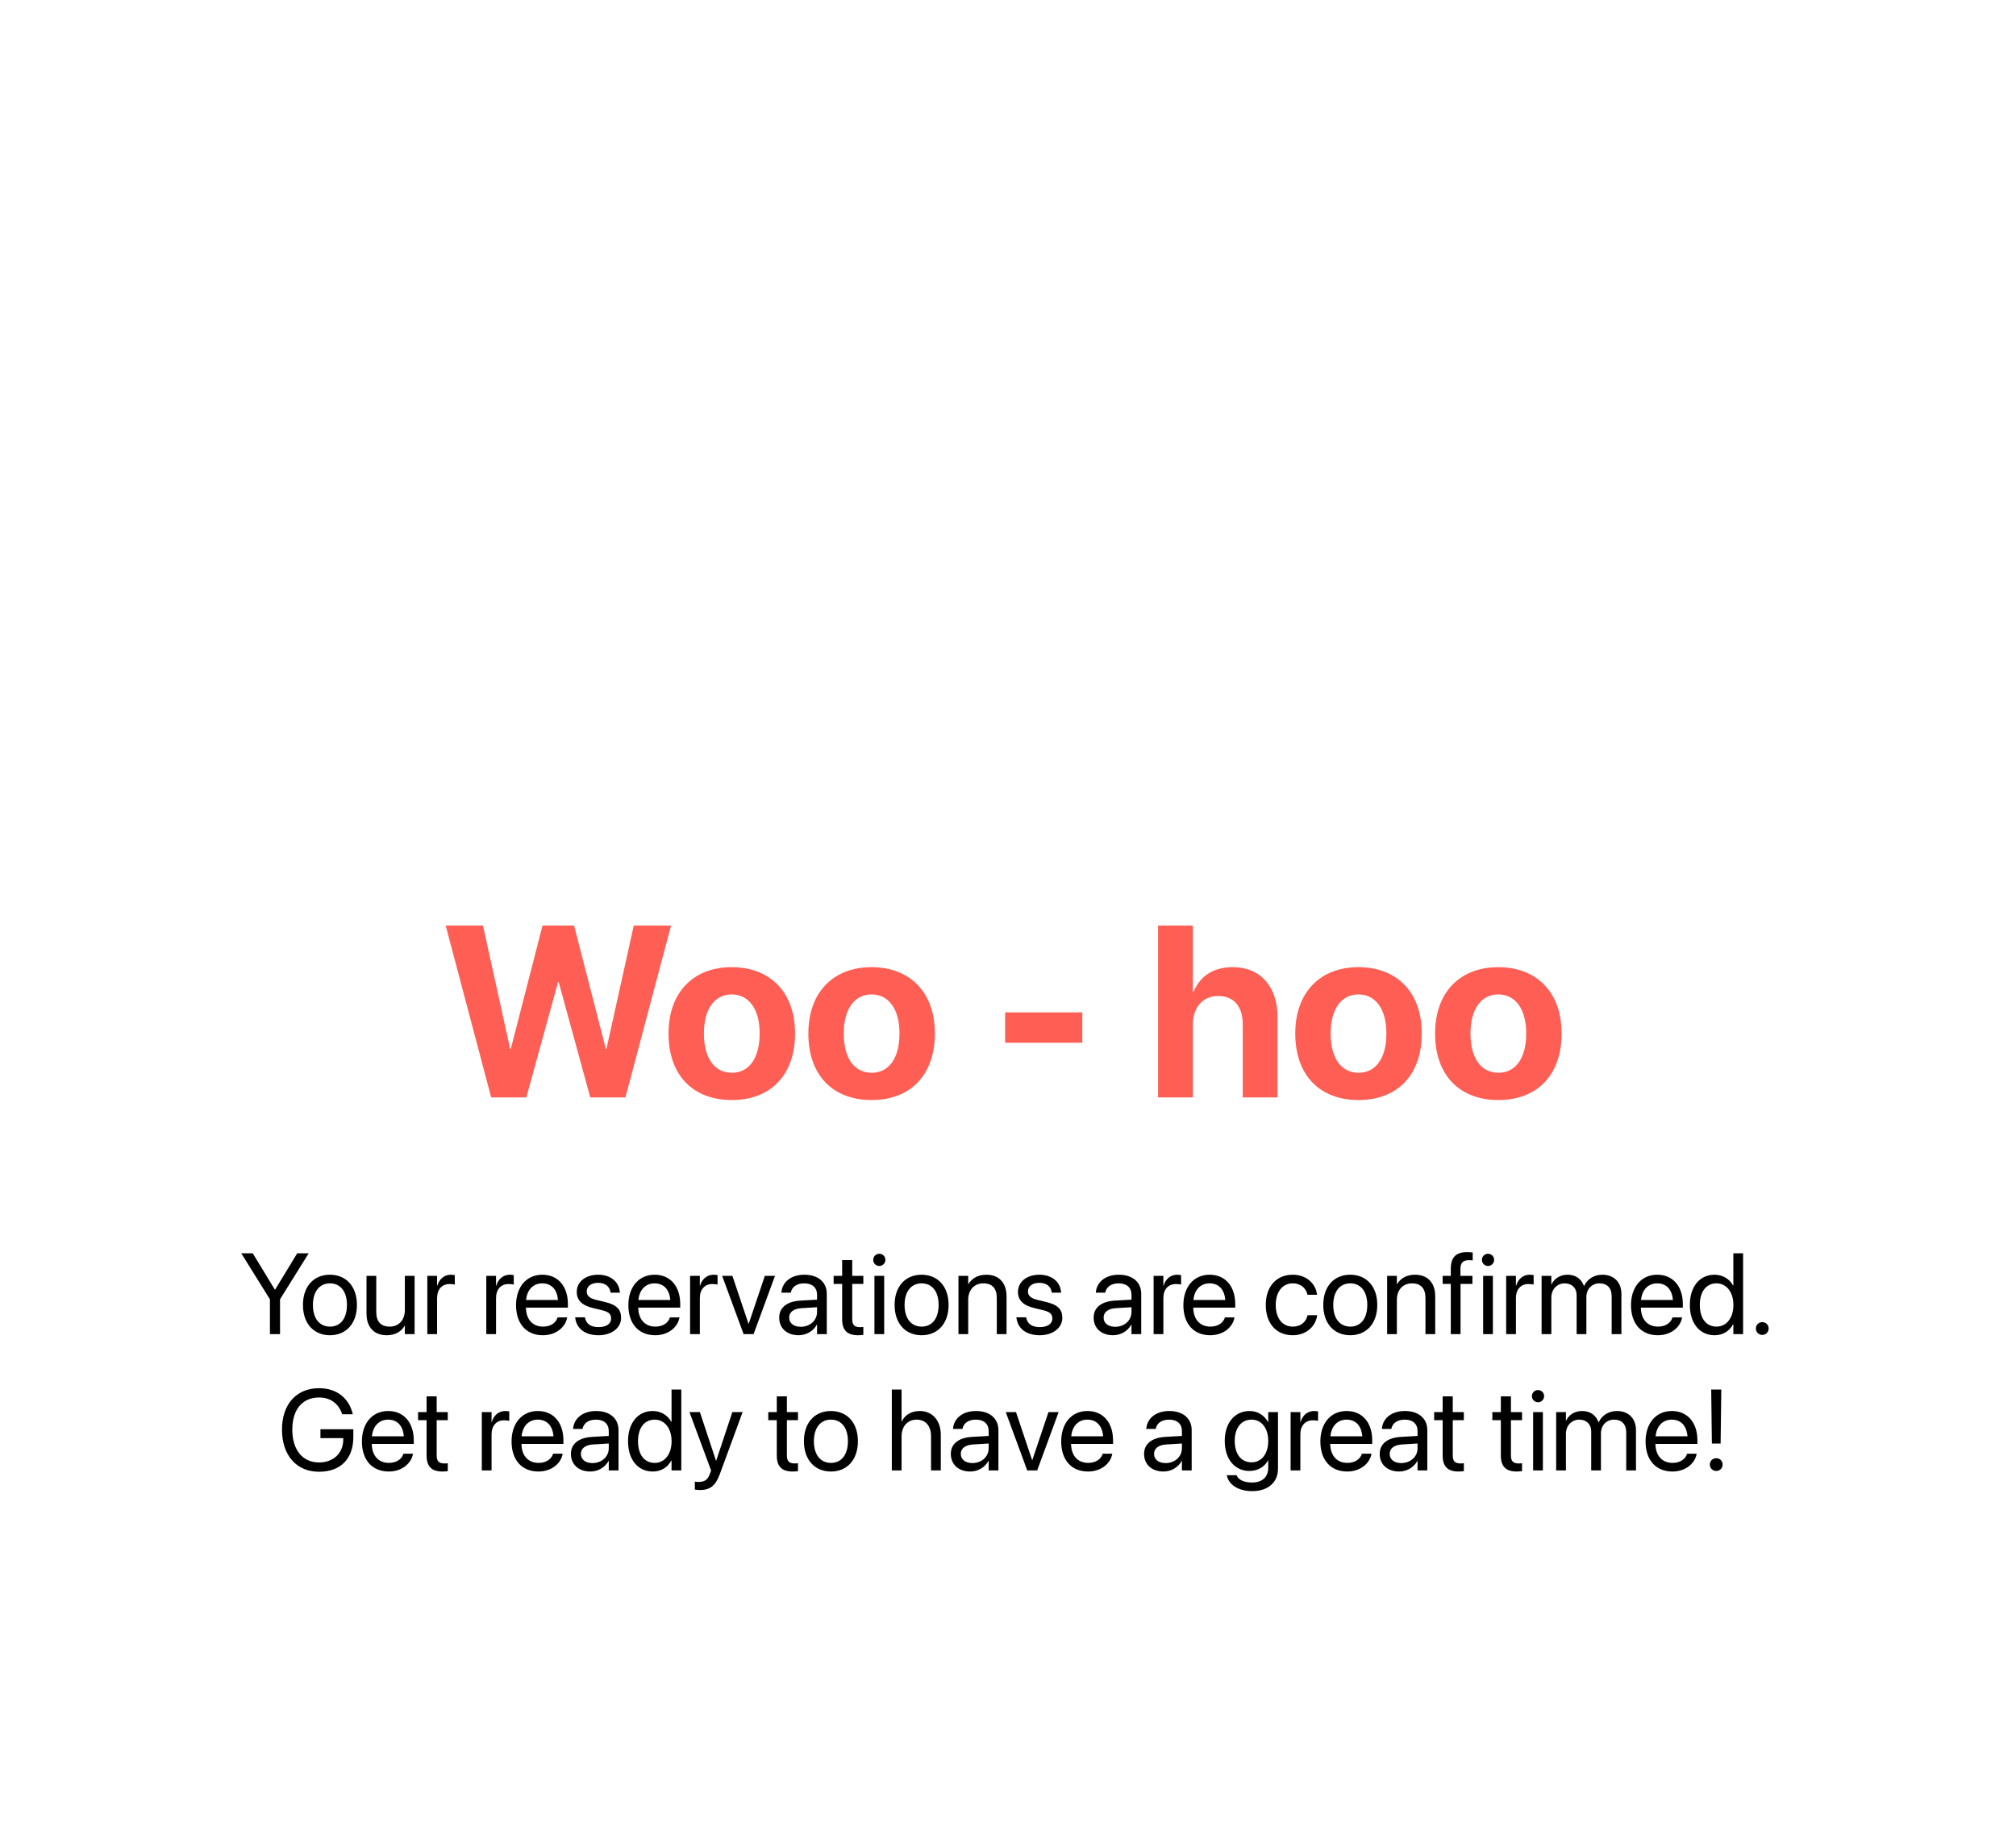 <svg width="281" height="257" viewBox="0 0 281 257" fill="none" xmlns="http://www.w3.org/2000/svg">
<g clip-path="url(#clip0_5_8217)" filter="url(#filter0_d_5_8217)">
<rect x="8" y="4" width="265" height="241" rx="20" fill="white"/>
<path d="M68.464 149L62.122 125.044H67.318L71.103 142.21H71.203L75.619 125.044H80.019L84.435 142.21H84.534L88.336 125.044H93.532L87.174 149H82.276L77.877 132.946H77.777L73.361 149H68.464ZM101.999 149.365C96.587 149.365 93.184 145.896 93.184 140.102V140.068C93.184 134.341 96.67 130.838 101.982 130.838C107.312 130.838 110.814 134.308 110.814 140.068V140.102C110.814 145.912 107.378 149.365 101.999 149.365ZM102.016 145.563C104.373 145.563 105.884 143.571 105.884 140.102V140.068C105.884 136.632 104.34 134.64 101.982 134.64C99.642 134.64 98.114 136.632 98.114 140.068V140.102C98.114 143.588 99.625 145.563 102.016 145.563ZM121.489 149.365C116.077 149.365 112.674 145.896 112.674 140.102V140.068C112.674 134.341 116.16 130.838 121.473 130.838C126.802 130.838 130.305 134.308 130.305 140.068V140.102C130.305 145.912 126.868 149.365 121.489 149.365ZM121.506 145.563C123.863 145.563 125.374 143.571 125.374 140.102V140.068C125.374 136.632 123.83 134.64 121.473 134.64C119.132 134.64 117.604 136.632 117.604 140.068V140.102C117.604 143.588 119.115 145.563 121.506 145.563ZM140.1 141.38V137.146H150.857V141.38H140.1ZM161.416 149V125.044H166.264V134.274H166.363C167.276 132.066 169.152 130.838 171.825 130.838C175.677 130.838 178.067 133.527 178.067 137.827V149H173.22V138.823C173.22 136.333 171.991 134.855 169.783 134.855C167.642 134.855 166.264 136.482 166.264 138.807V149H161.416ZM189.356 149.365C183.944 149.365 180.541 145.896 180.541 140.102V140.068C180.541 134.341 184.027 130.838 189.34 130.838C194.669 130.838 198.172 134.308 198.172 140.068V140.102C198.172 145.912 194.735 149.365 189.356 149.365ZM189.373 145.563C191.73 145.563 193.241 143.571 193.241 140.102V140.068C193.241 136.632 191.697 134.64 189.34 134.64C186.999 134.64 185.472 136.632 185.472 140.068V140.102C185.472 143.588 186.982 145.563 189.373 145.563ZM208.847 149.365C203.435 149.365 200.031 145.896 200.031 140.102V140.068C200.031 134.341 203.518 130.838 208.83 130.838C214.159 130.838 217.662 134.308 217.662 140.068V140.102C217.662 145.912 214.226 149.365 208.847 149.365ZM208.863 145.563C211.221 145.563 212.731 143.571 212.731 140.102V140.068C212.731 136.632 211.188 134.64 208.83 134.64C206.489 134.64 204.962 136.632 204.962 140.068V140.102C204.962 143.588 206.473 145.563 208.863 145.563Z" fill="#FF5E54"/>
<path d="M37.625 182V177.148L33.625 170.727H35.227L38.305 175.789H38.352L41.43 170.727H43.031L39.031 177.148V182H37.625ZM45.992 182.156C43.734 182.156 42.227 180.523 42.227 177.938V177.922C42.227 175.336 43.742 173.719 45.984 173.719C48.227 173.719 49.75 175.328 49.75 177.922V177.938C49.75 180.531 48.234 182.156 45.992 182.156ZM46 180.953C47.43 180.953 48.359 179.844 48.359 177.938V177.922C48.359 176.016 47.422 174.922 45.984 174.922C44.57 174.922 43.617 176.023 43.617 177.922V177.938C43.617 179.852 44.562 180.953 46 180.953ZM53.898 182.156C52.117 182.156 51.086 181 51.086 179.148V173.875H52.445V178.906C52.445 180.227 53.062 180.953 54.312 180.953C55.594 180.953 56.43 180.039 56.43 178.656V173.875H57.789V182H56.43V180.844H56.398C55.961 181.602 55.133 182.156 53.898 182.156ZM59.562 182V173.875H60.922V175.25H60.953C61.227 174.312 61.93 173.719 62.844 173.719C63.078 173.719 63.281 173.758 63.391 173.773V175.094C63.281 175.055 62.992 175.016 62.664 175.016C61.609 175.016 60.922 175.75 60.922 176.984V182H59.562ZM67.781 182V173.875H69.141V175.25H69.172C69.445 174.312 70.148 173.719 71.062 173.719C71.297 173.719 71.5 173.758 71.609 173.773V175.094C71.5 175.055 71.211 175.016 70.883 175.016C69.828 175.016 69.141 175.75 69.141 176.984V182H67.781ZM75.672 182.156C73.336 182.156 71.93 180.523 71.93 177.969V177.961C71.93 175.445 73.367 173.719 75.586 173.719C77.805 173.719 79.156 175.367 79.156 177.805V178.305H73.305C73.336 179.977 74.258 180.953 75.703 180.953C76.734 180.953 77.461 180.438 77.695 179.742L77.719 179.672H79.055L79.039 179.75C78.773 181.094 77.445 182.156 75.672 182.156ZM75.578 174.922C74.398 174.922 73.477 175.727 73.328 177.242H77.773C77.641 175.664 76.766 174.922 75.578 174.922ZM83.414 182.156C81.5 182.156 80.344 181.18 80.18 179.727L80.172 179.656H81.531L81.547 179.734C81.711 180.547 82.312 181.023 83.422 181.023C84.523 181.023 85.18 180.562 85.18 179.828V179.82C85.18 179.234 84.875 178.906 83.953 178.68L82.664 178.367C81.133 178 80.391 177.289 80.391 176.117V176.109C80.391 174.711 81.617 173.719 83.375 173.719C85.156 173.719 86.289 174.758 86.391 176.117L86.398 176.219H85.102L85.094 176.164C84.984 175.375 84.383 174.852 83.375 174.852C82.391 174.852 81.781 175.328 81.781 176.047V176.055C81.781 176.609 82.148 176.992 83.047 177.211L84.336 177.523C85.977 177.922 86.57 178.57 86.57 179.727V179.734C86.57 181.156 85.227 182.156 83.414 182.156ZM91.328 182.156C88.992 182.156 87.586 180.523 87.586 177.969V177.961C87.586 175.445 89.023 173.719 91.242 173.719C93.461 173.719 94.812 175.367 94.812 177.805V178.305H88.961C88.992 179.977 89.914 180.953 91.359 180.953C92.391 180.953 93.117 180.438 93.352 179.742L93.375 179.672H94.711L94.695 179.75C94.43 181.094 93.102 182.156 91.328 182.156ZM91.234 174.922C90.055 174.922 89.133 175.727 88.984 177.242H93.43C93.297 175.664 92.422 174.922 91.234 174.922ZM96.188 182V173.875H97.547V175.25H97.578C97.852 174.312 98.555 173.719 99.469 173.719C99.703 173.719 99.906 173.758 100.016 173.773V175.094C99.906 175.055 99.617 175.016 99.289 175.016C98.234 175.016 97.547 175.75 97.547 176.984V182H96.188ZM103.648 182L100.656 173.875H102.086L104.328 180.555H104.359L106.609 173.875H108.023L105.039 182H103.648ZM111.312 182.156C109.695 182.156 108.609 181.18 108.609 179.703V179.688C108.609 178.305 109.688 177.438 111.555 177.328L113.883 177.195V176.516C113.883 175.523 113.234 174.922 112.102 174.922C111.055 174.922 110.398 175.422 110.242 176.148L110.227 176.219H108.914L108.922 176.133C109.039 174.797 110.203 173.719 112.117 173.719C114.039 173.719 115.242 174.758 115.242 176.383V182H113.883V180.68H113.852C113.375 181.57 112.398 182.156 111.312 182.156ZM110 179.703C110 180.484 110.641 180.977 111.617 180.977C112.898 180.977 113.883 180.094 113.883 178.914V178.25L111.711 178.383C110.625 178.445 110 178.93 110 179.688V179.703ZM119.609 182.156C118.117 182.156 117.383 181.484 117.383 179.93V175H116.195V173.875H117.383V171.68H118.789V173.875H120.336V175H118.789V179.922C118.789 180.789 119.172 181.031 119.898 181.031C120.062 181.031 120.219 181.008 120.336 181V182.102C120.164 182.125 119.875 182.156 119.609 182.156ZM122.562 172.5C122.094 172.5 121.711 172.117 121.711 171.648C121.711 171.172 122.094 170.797 122.562 170.797C123.039 170.797 123.414 171.172 123.414 171.648C123.414 172.117 123.039 172.5 122.562 172.5ZM121.883 182V173.875H123.242V182H121.883ZM128.461 182.156C126.203 182.156 124.695 180.523 124.695 177.938V177.922C124.695 175.336 126.211 173.719 128.453 173.719C130.695 173.719 132.219 175.328 132.219 177.922V177.938C132.219 180.531 130.703 182.156 128.461 182.156ZM128.469 180.953C129.898 180.953 130.828 179.844 130.828 177.938V177.922C130.828 176.016 129.891 174.922 128.453 174.922C127.039 174.922 126.086 176.023 126.086 177.922V177.938C126.086 179.852 127.031 180.953 128.469 180.953ZM133.594 182V173.875H134.953V175.031H134.984C135.422 174.273 136.25 173.719 137.484 173.719C139.266 173.719 140.297 174.875 140.297 176.727V182H138.938V176.969C138.938 175.648 138.32 174.922 137.07 174.922C135.789 174.922 134.953 175.836 134.953 177.219V182H133.594ZM144.914 182.156C143 182.156 141.844 181.18 141.68 179.727L141.672 179.656H143.031L143.047 179.734C143.211 180.547 143.812 181.023 144.922 181.023C146.023 181.023 146.68 180.562 146.68 179.828V179.82C146.68 179.234 146.375 178.906 145.453 178.68L144.164 178.367C142.633 178 141.891 177.289 141.891 176.117V176.109C141.891 174.711 143.117 173.719 144.875 173.719C146.656 173.719 147.789 174.758 147.891 176.117L147.898 176.219H146.602L146.594 176.164C146.484 175.375 145.883 174.852 144.875 174.852C143.891 174.852 143.281 175.328 143.281 176.047V176.055C143.281 176.609 143.648 176.992 144.547 177.211L145.836 177.523C147.477 177.922 148.07 178.57 148.07 179.727V179.734C148.07 181.156 146.727 182.156 144.914 182.156ZM155.141 182.156C153.523 182.156 152.438 181.18 152.438 179.703V179.688C152.438 178.305 153.516 177.438 155.383 177.328L157.711 177.195V176.516C157.711 175.523 157.062 174.922 155.93 174.922C154.883 174.922 154.227 175.422 154.07 176.148L154.055 176.219H152.742L152.75 176.133C152.867 174.797 154.031 173.719 155.945 173.719C157.867 173.719 159.07 174.758 159.07 176.383V182H157.711V180.68H157.68C157.203 181.57 156.227 182.156 155.141 182.156ZM153.828 179.703C153.828 180.484 154.469 180.977 155.445 180.977C156.727 180.977 157.711 180.094 157.711 178.914V178.25L155.539 178.383C154.453 178.445 153.828 178.93 153.828 179.688V179.703ZM160.797 182V173.875H162.156V175.25H162.188C162.461 174.312 163.164 173.719 164.078 173.719C164.312 173.719 164.516 173.758 164.625 173.773V175.094C164.516 175.055 164.227 175.016 163.898 175.016C162.844 175.016 162.156 175.75 162.156 176.984V182H160.797ZM168.688 182.156C166.352 182.156 164.945 180.523 164.945 177.969V177.961C164.945 175.445 166.383 173.719 168.602 173.719C170.82 173.719 172.172 175.367 172.172 177.805V178.305H166.32C166.352 179.977 167.273 180.953 168.719 180.953C169.75 180.953 170.477 180.438 170.711 179.742L170.734 179.672H172.07L172.055 179.75C171.789 181.094 170.461 182.156 168.688 182.156ZM168.594 174.922C167.414 174.922 166.492 175.727 166.344 177.242H170.789C170.656 175.664 169.781 174.922 168.594 174.922ZM180.195 182.156C177.891 182.156 176.43 180.516 176.43 177.93V177.922C176.43 175.359 177.922 173.719 180.18 173.719C182.203 173.719 183.398 175.062 183.57 176.453L183.578 176.516H182.25L182.234 176.453C182.031 175.641 181.375 174.922 180.18 174.922C178.766 174.922 177.82 176.094 177.82 177.938V177.945C177.82 179.836 178.789 180.953 180.195 180.953C181.305 180.953 182.016 180.328 182.242 179.422L182.258 179.359H183.594L183.586 179.414C183.367 180.961 182.031 182.156 180.195 182.156ZM188.211 182.156C185.953 182.156 184.445 180.523 184.445 177.938V177.922C184.445 175.336 185.961 173.719 188.203 173.719C190.445 173.719 191.969 175.328 191.969 177.922V177.938C191.969 180.531 190.453 182.156 188.211 182.156ZM188.219 180.953C189.648 180.953 190.578 179.844 190.578 177.938V177.922C190.578 176.016 189.641 174.922 188.203 174.922C186.789 174.922 185.836 176.023 185.836 177.922V177.938C185.836 179.852 186.781 180.953 188.219 180.953ZM193.344 182V173.875H194.703V175.031H194.734C195.172 174.273 196 173.719 197.234 173.719C199.016 173.719 200.047 174.875 200.047 176.727V182H198.688V176.969C198.688 175.648 198.07 174.922 196.82 174.922C195.539 174.922 194.703 175.836 194.703 177.219V182H193.344ZM202.219 182V175H201.086V173.875H202.219V172.875C202.219 171.312 202.945 170.57 204.445 170.57C204.75 170.57 205.07 170.594 205.273 170.625V171.727C205.109 171.703 204.898 171.695 204.688 171.695C203.938 171.695 203.562 172.078 203.562 172.883V173.875H205.234V175H203.578V182H202.219ZM207.406 172.5C206.938 172.5 206.555 172.117 206.555 171.648C206.555 171.172 206.938 170.797 207.406 170.797C207.883 170.797 208.258 171.172 208.258 171.648C208.258 172.117 207.883 172.5 207.406 172.5ZM206.727 182V173.875H208.086V182H206.727ZM209.938 182V173.875H211.297V175.25H211.328C211.602 174.312 212.305 173.719 213.219 173.719C213.453 173.719 213.656 173.758 213.766 173.773V175.094C213.656 175.055 213.367 175.016 213.039 175.016C211.984 175.016 211.297 175.75 211.297 176.984V182H209.938ZM214.875 182V173.875H216.234V175.062H216.266C216.633 174.258 217.445 173.719 218.492 173.719C219.602 173.719 220.422 174.289 220.773 175.281H220.805C221.258 174.305 222.211 173.719 223.352 173.719C224.961 173.719 226 174.773 226 176.391V182H224.641V176.703C224.641 175.586 224.023 174.922 222.953 174.922C221.875 174.922 221.117 175.727 221.117 176.836V182H219.758V176.555C219.758 175.57 219.102 174.922 218.094 174.922C217.016 174.922 216.234 175.773 216.234 176.906V182H214.875ZM231.078 182.156C228.742 182.156 227.336 180.523 227.336 177.969V177.961C227.336 175.445 228.773 173.719 230.992 173.719C233.211 173.719 234.562 175.367 234.562 177.805V178.305H228.711C228.742 179.977 229.664 180.953 231.109 180.953C232.141 180.953 232.867 180.438 233.102 179.742L233.125 179.672H234.461L234.445 179.75C234.18 181.094 232.852 182.156 231.078 182.156ZM230.984 174.922C229.805 174.922 228.883 175.727 228.734 177.242H233.18C233.047 175.664 232.172 174.922 230.984 174.922ZM238.992 182.156C236.914 182.156 235.539 180.5 235.539 177.938V177.93C235.539 175.367 236.93 173.719 238.969 173.719C240.117 173.719 241.062 174.297 241.57 175.234H241.602V170.727H242.961V182H241.602V180.625H241.57C241.062 181.57 240.156 182.156 238.992 182.156ZM239.258 180.953C240.633 180.953 241.609 179.758 241.609 177.938V177.93C241.609 176.117 240.625 174.922 239.258 174.922C237.82 174.922 236.93 176.078 236.93 177.93V177.938C236.93 179.805 237.82 180.953 239.258 180.953ZM245.633 182.109C245.133 182.109 244.742 181.719 244.742 181.219C244.742 180.719 245.133 180.328 245.633 180.328C246.133 180.328 246.523 180.719 246.523 181.219C246.523 181.719 246.133 182.109 245.633 182.109ZM44.469 201.188C41.32 201.188 39.305 198.898 39.305 195.305V195.297C39.305 191.773 41.32 189.539 44.469 189.539C47.062 189.539 48.617 191.031 49.141 193.023L49.18 193.172H47.703L47.672 193.086C47.148 191.656 46.055 190.836 44.469 190.836C42.148 190.836 40.742 192.516 40.742 195.297V195.305C40.742 198.141 42.172 199.891 44.469 199.891C46.469 199.891 47.844 198.594 47.844 196.703V196.5H44.664V195.266H49.25V196.336C49.25 199.383 47.477 201.188 44.469 201.188ZM54.188 201.156C51.852 201.156 50.445 199.523 50.445 196.969V196.961C50.445 194.445 51.883 192.719 54.102 192.719C56.32 192.719 57.672 194.367 57.672 196.805V197.305H51.82C51.852 198.977 52.773 199.953 54.219 199.953C55.25 199.953 55.977 199.438 56.211 198.742L56.234 198.672H57.57L57.555 198.75C57.289 200.094 55.961 201.156 54.188 201.156ZM54.094 193.922C52.914 193.922 51.992 194.727 51.844 196.242H56.289C56.156 194.664 55.281 193.922 54.094 193.922ZM61.688 201.156C60.195 201.156 59.461 200.484 59.461 198.93V194H58.273V192.875H59.461V190.68H60.867V192.875H62.414V194H60.867V198.922C60.867 199.789 61.25 200.031 61.977 200.031C62.141 200.031 62.297 200.008 62.414 200V201.102C62.242 201.125 61.953 201.156 61.688 201.156ZM67.156 201V192.875H68.516V194.25H68.547C68.82 193.312 69.523 192.719 70.438 192.719C70.672 192.719 70.875 192.758 70.984 192.773V194.094C70.875 194.055 70.586 194.016 70.258 194.016C69.203 194.016 68.516 194.75 68.516 195.984V201H67.156ZM75.047 201.156C72.711 201.156 71.305 199.523 71.305 196.969V196.961C71.305 194.445 72.742 192.719 74.961 192.719C77.18 192.719 78.531 194.367 78.531 196.805V197.305H72.68C72.711 198.977 73.633 199.953 75.078 199.953C76.109 199.953 76.836 199.438 77.07 198.742L77.094 198.672H78.43L78.414 198.75C78.148 200.094 76.82 201.156 75.047 201.156ZM74.953 193.922C73.773 193.922 72.852 194.727 72.703 196.242H77.148C77.016 194.664 76.141 193.922 74.953 193.922ZM82.281 201.156C80.664 201.156 79.578 200.18 79.578 198.703V198.688C79.578 197.305 80.656 196.438 82.523 196.328L84.852 196.195V195.516C84.852 194.523 84.203 193.922 83.07 193.922C82.023 193.922 81.367 194.422 81.211 195.148L81.195 195.219H79.883L79.891 195.133C80.008 193.797 81.172 192.719 83.086 192.719C85.008 192.719 86.211 193.758 86.211 195.383V201H84.852V199.68H84.82C84.344 200.57 83.367 201.156 82.281 201.156ZM80.969 198.703C80.969 199.484 81.609 199.977 82.586 199.977C83.867 199.977 84.852 199.094 84.852 197.914V197.25L82.68 197.383C81.594 197.445 80.969 197.93 80.969 198.688V198.703ZM90.992 201.156C88.914 201.156 87.539 199.5 87.539 196.938V196.93C87.539 194.367 88.93 192.719 90.969 192.719C92.117 192.719 93.062 193.297 93.57 194.234H93.602V189.727H94.961V201H93.602V199.625H93.57C93.062 200.57 92.156 201.156 90.992 201.156ZM91.258 199.953C92.633 199.953 93.609 198.758 93.609 196.938V196.93C93.609 195.117 92.625 193.922 91.258 193.922C89.82 193.922 88.93 195.078 88.93 196.93V196.938C88.93 198.805 89.82 199.953 91.258 199.953ZM97.578 203.734C97.312 203.734 97.023 203.703 96.852 203.672V202.562C96.969 202.586 97.125 202.609 97.289 202.609C98.148 202.609 98.625 202.391 98.953 201.469L99.117 201.008L96.102 192.875H97.555L99.797 199.641H99.828L102.078 192.875H103.508L100.336 201.508C99.758 203.062 99.047 203.734 97.578 203.734ZM110.5 201.156C109.008 201.156 108.273 200.484 108.273 198.93V194H107.086V192.875H108.273V190.68H109.68V192.875H111.227V194H109.68V198.922C109.68 199.789 110.062 200.031 110.789 200.031C110.953 200.031 111.109 200.008 111.227 200V201.102C111.055 201.125 110.766 201.156 110.5 201.156ZM115.82 201.156C113.562 201.156 112.055 199.523 112.055 196.938V196.922C112.055 194.336 113.57 192.719 115.812 192.719C118.055 192.719 119.578 194.328 119.578 196.922V196.938C119.578 199.531 118.062 201.156 115.82 201.156ZM115.828 199.953C117.258 199.953 118.188 198.844 118.188 196.938V196.922C118.188 195.016 117.25 193.922 115.812 193.922C114.398 193.922 113.445 195.023 113.445 196.922V196.938C113.445 198.852 114.391 199.953 115.828 199.953ZM124.305 201V189.727H125.664V194.172H125.695C126.133 193.258 127.016 192.719 128.227 192.719C129.953 192.719 131.133 194.055 131.133 196.023V201H129.773V196.258C129.773 194.789 129.023 193.922 127.758 193.922C126.5 193.922 125.664 194.875 125.664 196.258V201H124.305ZM135.234 201.156C133.617 201.156 132.531 200.18 132.531 198.703V198.688C132.531 197.305 133.609 196.438 135.477 196.328L137.805 196.195V195.516C137.805 194.523 137.156 193.922 136.023 193.922C134.977 193.922 134.32 194.422 134.164 195.148L134.148 195.219H132.836L132.844 195.133C132.961 193.797 134.125 192.719 136.039 192.719C137.961 192.719 139.164 193.758 139.164 195.383V201H137.805V199.68H137.773C137.297 200.57 136.32 201.156 135.234 201.156ZM133.922 198.703C133.922 199.484 134.562 199.977 135.539 199.977C136.82 199.977 137.805 199.094 137.805 197.914V197.25L135.633 197.383C134.547 197.445 133.922 197.93 133.922 198.688V198.703ZM143.18 201L140.188 192.875H141.617L143.859 199.555H143.891L146.141 192.875H147.555L144.57 201H143.18ZM151.656 201.156C149.32 201.156 147.914 199.523 147.914 196.969V196.961C147.914 194.445 149.352 192.719 151.57 192.719C153.789 192.719 155.141 194.367 155.141 196.805V197.305H149.289C149.32 198.977 150.242 199.953 151.688 199.953C152.719 199.953 153.445 199.438 153.68 198.742L153.703 198.672H155.039L155.023 198.75C154.758 200.094 153.43 201.156 151.656 201.156ZM151.562 193.922C150.383 193.922 149.461 194.727 149.312 196.242H153.758C153.625 194.664 152.75 193.922 151.562 193.922ZM162.172 201.156C160.555 201.156 159.469 200.18 159.469 198.703V198.688C159.469 197.305 160.547 196.438 162.414 196.328L164.742 196.195V195.516C164.742 194.523 164.094 193.922 162.961 193.922C161.914 193.922 161.258 194.422 161.102 195.148L161.086 195.219H159.773L159.781 195.133C159.898 193.797 161.062 192.719 162.977 192.719C164.898 192.719 166.102 193.758 166.102 195.383V201H164.742V199.68H164.711C164.234 200.57 163.258 201.156 162.172 201.156ZM160.859 198.703C160.859 199.484 161.5 199.977 162.477 199.977C163.758 199.977 164.742 199.094 164.742 197.914V197.25L162.57 197.383C161.484 197.445 160.859 197.93 160.859 198.688V198.703ZM174.547 203.891C172.539 203.891 171.273 202.945 171.008 201.742L170.992 201.672H172.359L172.391 201.742C172.648 202.328 173.422 202.688 174.531 202.688C175.961 202.688 176.773 201.898 176.773 200.641V199.602H176.742C176.258 200.5 175.32 201.078 174.156 201.078C172.109 201.078 170.711 199.43 170.711 196.891V196.883C170.711 194.359 172.125 192.719 174.188 192.719C175.336 192.719 176.242 193.344 176.742 194.25H176.773V192.875H178.133V200.773C178.133 202.656 176.75 203.891 174.547 203.891ZM174.453 199.875C175.836 199.875 176.773 198.695 176.773 196.891V196.883C176.773 195.094 175.828 193.922 174.453 193.922C173.008 193.922 172.102 195.078 172.102 196.883V196.891C172.102 198.734 173.008 199.875 174.453 199.875ZM179.891 201V192.875H181.25V194.25H181.281C181.555 193.312 182.258 192.719 183.172 192.719C183.406 192.719 183.609 192.758 183.719 192.773V194.094C183.609 194.055 183.32 194.016 182.992 194.016C181.938 194.016 181.25 194.75 181.25 195.984V201H179.891ZM187.781 201.156C185.445 201.156 184.039 199.523 184.039 196.969V196.961C184.039 194.445 185.477 192.719 187.695 192.719C189.914 192.719 191.266 194.367 191.266 196.805V197.305H185.414C185.445 198.977 186.367 199.953 187.812 199.953C188.844 199.953 189.57 199.438 189.805 198.742L189.828 198.672H191.164L191.148 198.75C190.883 200.094 189.555 201.156 187.781 201.156ZM187.688 193.922C186.508 193.922 185.586 194.727 185.438 196.242H189.883C189.75 194.664 188.875 193.922 187.688 193.922ZM195.016 201.156C193.398 201.156 192.312 200.18 192.312 198.703V198.688C192.312 197.305 193.391 196.438 195.258 196.328L197.586 196.195V195.516C197.586 194.523 196.938 193.922 195.805 193.922C194.758 193.922 194.102 194.422 193.945 195.148L193.93 195.219H192.617L192.625 195.133C192.742 193.797 193.906 192.719 195.82 192.719C197.742 192.719 198.945 193.758 198.945 195.383V201H197.586V199.68H197.555C197.078 200.57 196.102 201.156 195.016 201.156ZM193.703 198.703C193.703 199.484 194.344 199.977 195.32 199.977C196.602 199.977 197.586 199.094 197.586 197.914V197.25L195.414 197.383C194.328 197.445 193.703 197.93 193.703 198.688V198.703ZM203.312 201.156C201.82 201.156 201.086 200.484 201.086 198.93V194H199.898V192.875H201.086V190.68H202.492V192.875H204.039V194H202.492V198.922C202.492 199.789 202.875 200.031 203.602 200.031C203.766 200.031 203.922 200.008 204.039 200V201.102C203.867 201.125 203.578 201.156 203.312 201.156ZM211.422 201.156C209.93 201.156 209.195 200.484 209.195 198.93V194H208.008V192.875H209.195V190.68H210.602V192.875H212.148V194H210.602V198.922C210.602 199.789 210.984 200.031 211.711 200.031C211.875 200.031 212.031 200.008 212.148 200V201.102C211.977 201.125 211.688 201.156 211.422 201.156ZM214.375 191.5C213.906 191.5 213.523 191.117 213.523 190.648C213.523 190.172 213.906 189.797 214.375 189.797C214.852 189.797 215.227 190.172 215.227 190.648C215.227 191.117 214.852 191.5 214.375 191.5ZM213.695 201V192.875H215.055V201H213.695ZM216.906 201V192.875H218.266V194.062H218.297C218.664 193.258 219.477 192.719 220.523 192.719C221.633 192.719 222.453 193.289 222.805 194.281H222.836C223.289 193.305 224.242 192.719 225.383 192.719C226.992 192.719 228.031 193.773 228.031 195.391V201H226.672V195.703C226.672 194.586 226.055 193.922 224.984 193.922C223.906 193.922 223.148 194.727 223.148 195.836V201H221.789V195.555C221.789 194.57 221.133 193.922 220.125 193.922C219.047 193.922 218.266 194.773 218.266 195.906V201H216.906ZM233.109 201.156C230.773 201.156 229.367 199.523 229.367 196.969V196.961C229.367 194.445 230.805 192.719 233.023 192.719C235.242 192.719 236.594 194.367 236.594 196.805V197.305H230.742C230.773 198.977 231.695 199.953 233.141 199.953C234.172 199.953 234.898 199.438 235.133 198.742L235.156 198.672H236.492L236.477 198.75C236.211 200.094 234.883 201.156 233.109 201.156ZM233.016 193.922C231.836 193.922 230.914 194.727 230.766 196.242H235.211C235.078 194.664 234.203 193.922 233.016 193.922ZM238.609 197.258L238.516 189.727H239.922L239.828 197.258H238.609ZM239.219 201.078C238.719 201.078 238.328 200.688 238.328 200.188C238.328 199.68 238.719 199.297 239.219 199.297C239.727 199.297 240.109 199.68 240.109 200.188C240.109 200.688 239.727 201.078 239.219 201.078Z" fill="black"/>
</g>
<defs>
<filter id="filter0_d_5_8217" x="0" y="0" width="281" height="257" filterUnits="userSpaceOnUse" color-interpolation-filters="sRGB">
<feFlood flood-opacity="0" result="BackgroundImageFix"/>
<feColorMatrix in="SourceAlpha" type="matrix" values="0 0 0 0 0 0 0 0 0 0 0 0 0 0 0 0 0 0 127 0" result="hardAlpha"/>
<feOffset dy="4"/>
<feGaussianBlur stdDeviation="4"/>
<feComposite in2="hardAlpha" operator="out"/>
<feColorMatrix type="matrix" values="0 0 0 0 0 0 0 0 0 0 0 0 0 0 0 0 0 0 0.25 0"/>
<feBlend mode="normal" in2="BackgroundImageFix" result="effect1_dropShadow_5_8217"/>
<feBlend mode="normal" in="SourceGraphic" in2="effect1_dropShadow_5_8217" result="shape"/>
</filter>
<clipPath id="clip0_5_8217">
<rect width="265" height="241" fill="white" transform="translate(8 4)"/>
</clipPath>
</defs>
</svg>
